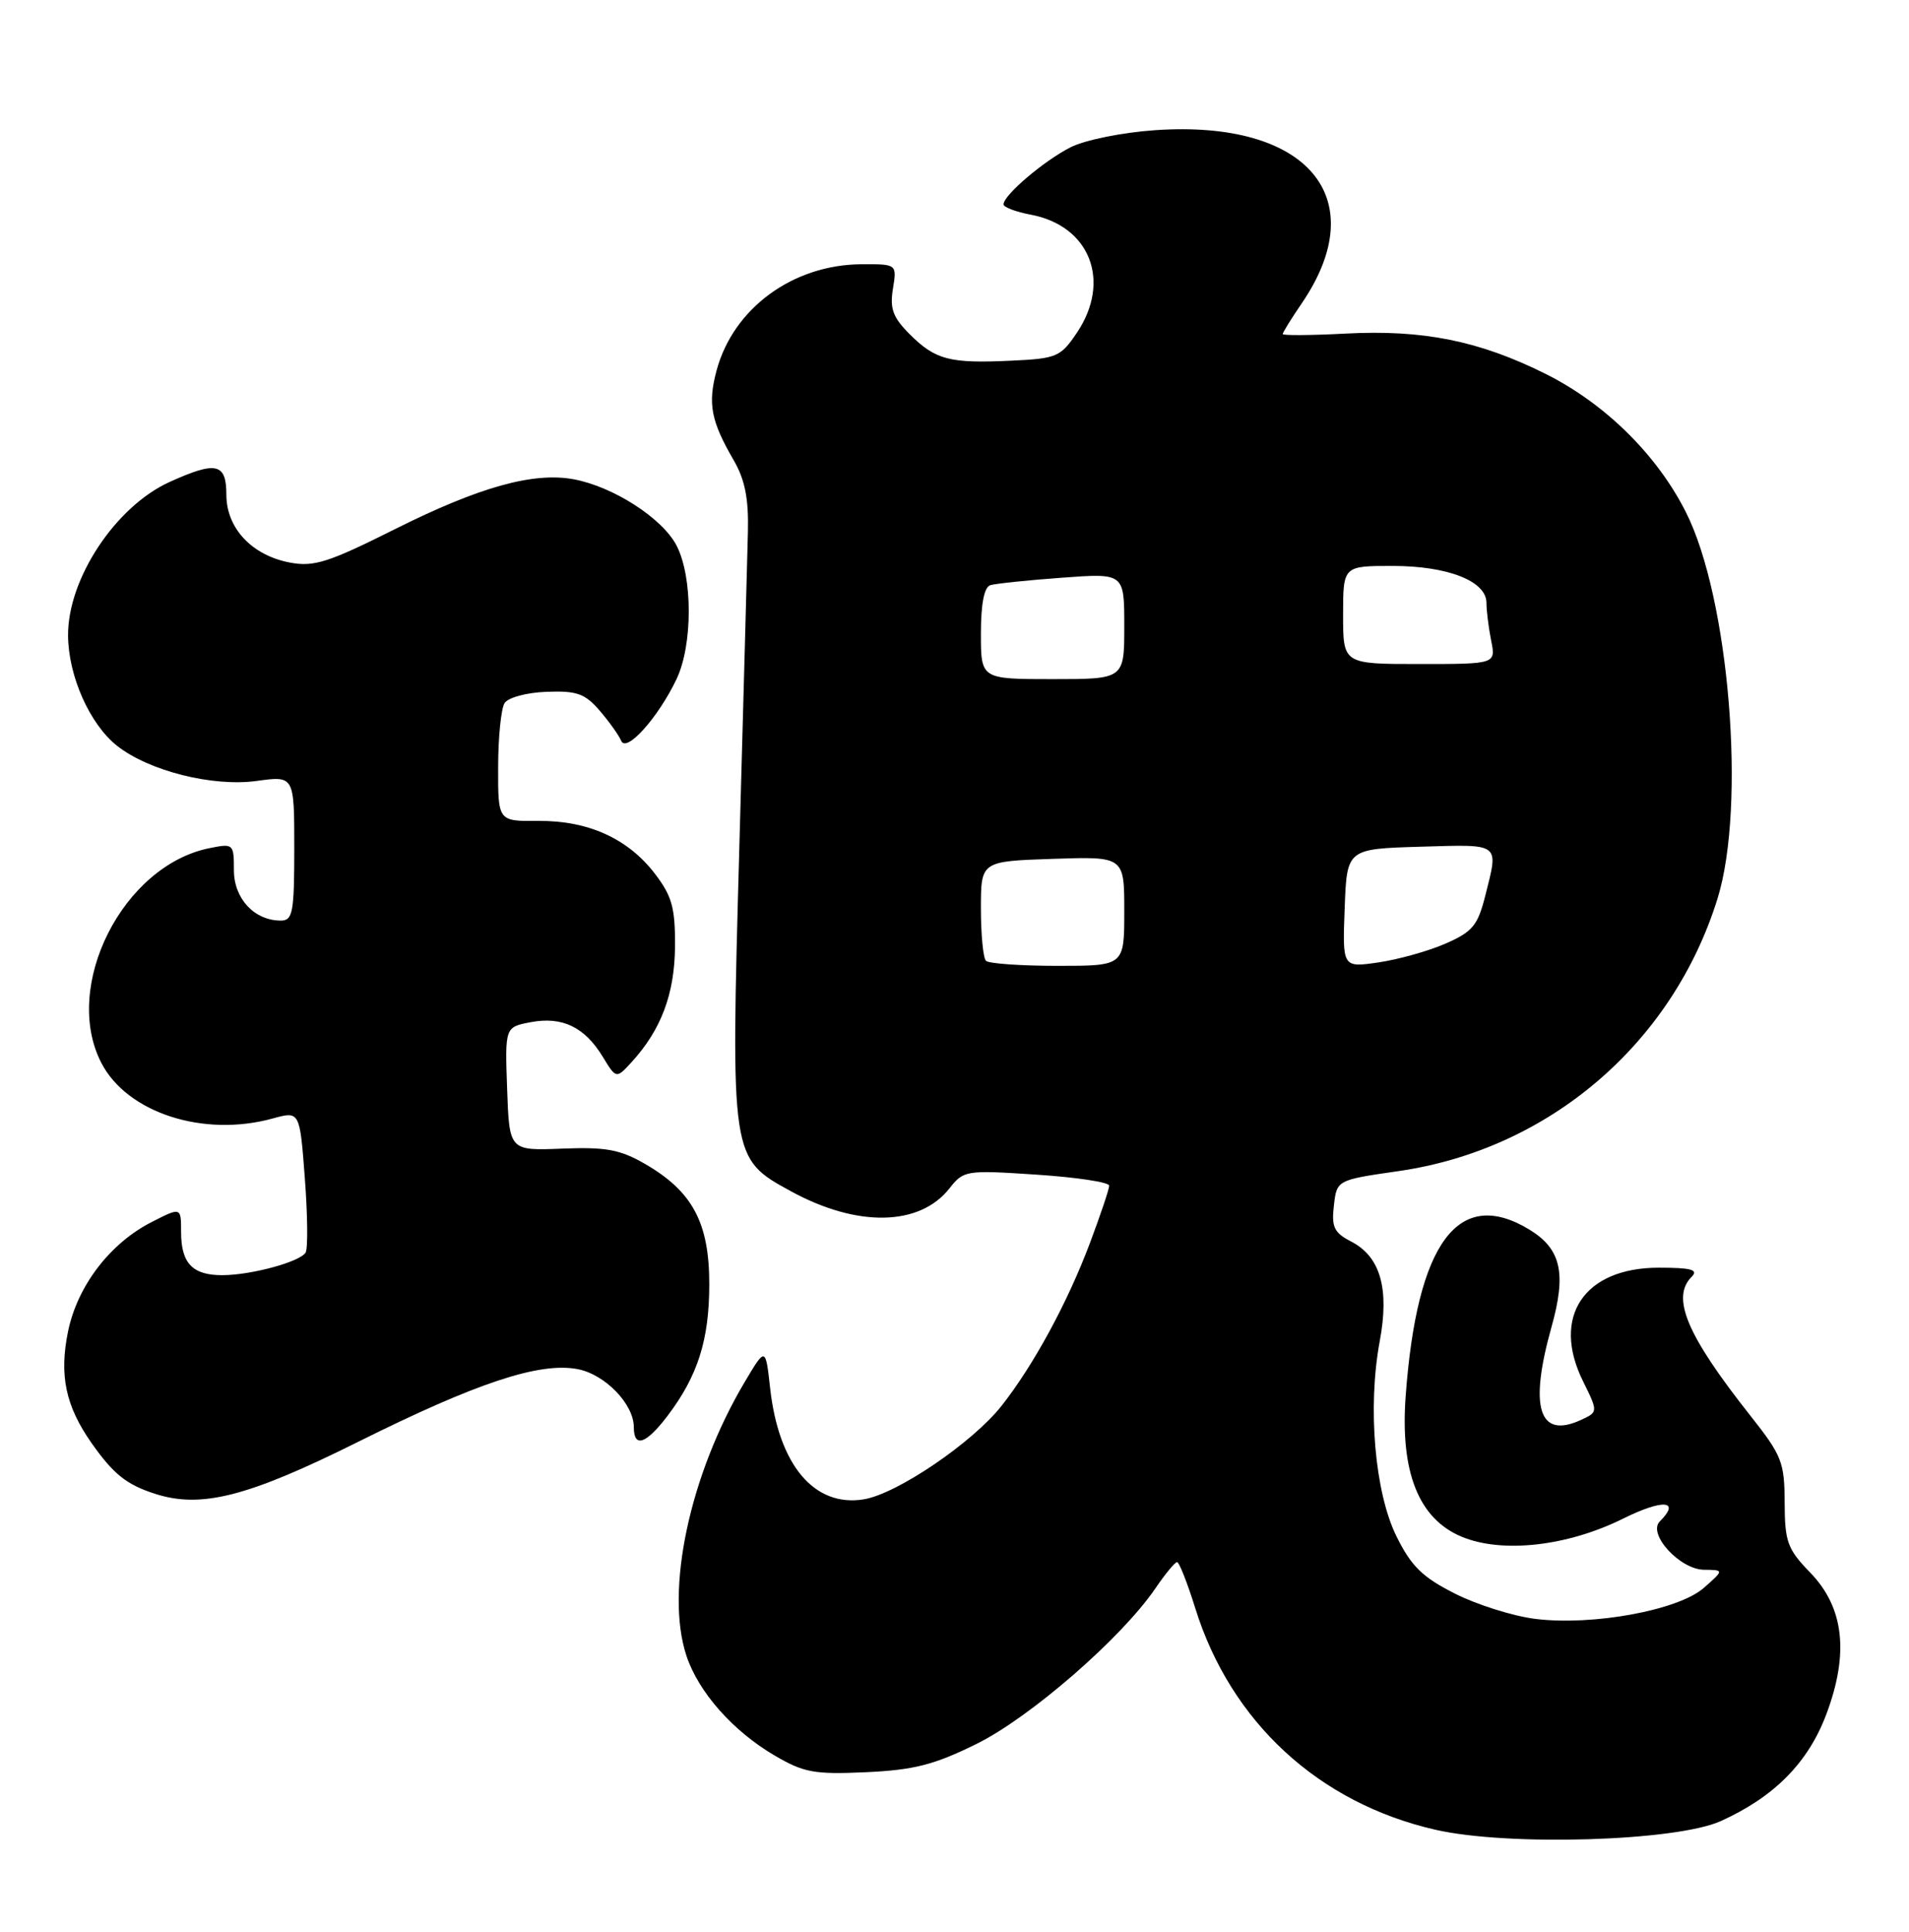 <?xml version="1.0" encoding="UTF-8" standalone="no"?>
<!DOCTYPE svg PUBLIC "-//W3C//DTD SVG 1.1//EN" "http://www.w3.org/Graphics/SVG/1.1/DTD/svg11.dtd" >
<svg xmlns="http://www.w3.org/2000/svg" xmlns:xlink="http://www.w3.org/1999/xlink" version="1.1" viewBox="0 0 253 256">
 <g >
 <path fill="currentColor"
d=" M 228.05 241.34 C 235.14 238.14 239.63 233.60 242.04 227.19 C 245.08 219.11 244.39 213.03 239.91 208.41 C 236.88 205.28 236.54 204.35 236.52 199.13 C 236.50 193.78 236.15 192.89 232.00 187.64 C 223.54 176.94 221.44 171.96 224.20 169.20 C 225.13 168.27 224.16 168.00 219.83 168.00 C 209.92 168.00 205.57 174.52 209.80 183.05 C 211.81 187.13 211.81 187.13 209.47 188.20 C 203.94 190.72 202.63 186.52 205.62 175.86 C 207.62 168.74 206.89 165.52 202.72 162.97 C 193.30 157.22 187.78 164.63 186.29 185.06 C 185.56 195.10 188.02 201.28 193.71 203.65 C 199.07 205.89 207.71 204.93 215.12 201.25 C 220.41 198.63 222.78 198.82 219.97 201.63 C 218.32 203.28 222.63 207.99 225.82 208.03 C 228.50 208.06 228.50 208.06 225.81 210.43 C 222.44 213.40 211.07 215.49 203.46 214.54 C 200.51 214.17 195.71 212.66 192.80 211.18 C 188.52 209.02 187.03 207.56 185.08 203.61 C 182.20 197.80 181.23 186.52 182.85 177.78 C 184.16 170.79 182.95 166.54 179.08 164.54 C 176.80 163.36 176.45 162.63 176.78 159.76 C 177.17 156.38 177.17 156.38 185.34 155.20 C 205.26 152.33 221.63 138.35 227.62 119.10 C 231.44 106.80 229.18 79.21 223.41 67.83 C 219.57 60.24 212.72 53.50 204.88 49.57 C 196.07 45.17 188.62 43.66 178.29 44.21 C 173.73 44.45 170.00 44.47 170.00 44.27 C 170.00 44.06 171.13 42.23 172.52 40.20 C 182.06 26.22 173.30 15.87 153.12 17.25 C 148.75 17.55 143.81 18.55 141.90 19.51 C 138.36 21.30 133.00 25.86 133.00 27.08 C 133.00 27.46 134.63 28.08 136.61 28.45 C 144.46 29.93 147.32 37.26 142.72 44.10 C 140.56 47.30 140.06 47.52 134.00 47.80 C 125.86 48.19 123.96 47.69 120.56 44.29 C 118.34 42.07 117.91 40.91 118.34 38.27 C 118.87 35.00 118.87 35.00 114.19 35.02 C 105.09 35.06 97.19 40.85 94.97 49.09 C 93.78 53.52 94.22 55.79 97.24 61.00 C 98.73 63.57 99.23 66.09 99.12 70.50 C 99.04 73.80 98.53 92.66 97.98 112.41 C 96.84 153.59 96.82 153.49 104.84 157.88 C 113.61 162.67 121.87 162.52 125.83 157.49 C 127.71 155.10 128.00 155.05 137.38 155.67 C 142.67 156.02 147.00 156.67 147.00 157.13 C 147.00 157.58 145.85 161.00 144.45 164.73 C 141.49 172.61 136.98 180.92 132.75 186.29 C 128.90 191.18 118.88 197.98 114.47 198.70 C 107.92 199.76 103.21 194.17 102.07 184.00 C 101.46 178.50 101.46 178.50 98.72 183.11 C 91.41 195.39 88.12 210.78 90.97 219.42 C 92.57 224.25 97.12 229.40 102.65 232.64 C 106.54 234.92 107.91 235.17 114.79 234.86 C 121.14 234.56 123.79 233.89 129.40 231.12 C 136.50 227.63 148.67 217.05 153.13 210.49 C 154.43 208.58 155.72 207.01 156.00 207.02 C 156.28 207.02 157.36 209.77 158.41 213.13 C 163.11 228.21 174.77 238.96 190.26 242.49 C 199.91 244.69 222.14 244.01 228.05 241.34 Z  M 47.50 191.06 C 63.20 183.24 71.48 180.49 76.54 181.44 C 80.17 182.12 84.00 186.07 84.00 189.13 C 84.00 191.92 85.59 191.40 88.42 187.70 C 92.47 182.38 94.00 177.59 94.00 170.18 C 94.00 162.04 91.78 157.88 85.47 154.24 C 82.18 152.34 80.30 151.99 74.50 152.22 C 67.50 152.50 67.50 152.50 67.21 144.30 C 66.92 136.11 66.92 136.11 70.36 135.46 C 74.52 134.68 77.49 136.11 79.89 140.06 C 81.67 142.98 81.67 142.98 83.72 140.74 C 87.63 136.46 89.41 131.71 89.46 125.42 C 89.49 120.33 89.07 118.77 86.81 115.81 C 83.24 111.13 77.94 108.73 71.32 108.79 C 66.00 108.84 66.00 108.84 66.02 101.67 C 66.02 97.73 66.41 93.91 66.87 93.18 C 67.34 92.44 69.78 91.78 72.44 91.68 C 76.45 91.53 77.52 91.91 79.48 94.18 C 80.75 95.66 82.03 97.46 82.33 98.18 C 83.01 99.81 87.23 95.10 89.66 90.00 C 91.82 85.47 91.82 76.45 89.66 72.29 C 87.77 68.66 81.24 64.47 76.00 63.51 C 70.64 62.54 63.50 64.54 52.31 70.14 C 43.55 74.53 41.61 75.15 38.45 74.56 C 33.38 73.61 30.00 70.00 30.00 65.55 C 30.00 61.37 28.65 61.07 22.46 63.88 C 15.31 67.13 8.98 76.70 9.02 84.21 C 9.05 89.59 11.90 95.99 15.53 98.85 C 19.77 102.18 28.21 104.30 34.05 103.49 C 39.00 102.81 39.00 102.81 39.00 112.41 C 39.00 120.93 38.80 122.00 37.22 122.00 C 33.71 122.00 31.00 119.09 31.00 115.32 C 31.00 111.83 30.93 111.76 27.77 112.40 C 16.26 114.70 8.19 130.72 13.43 140.86 C 16.85 147.48 26.97 150.76 36.16 148.22 C 39.73 147.24 39.73 147.24 40.40 156.15 C 40.77 161.05 40.82 165.48 40.50 166.00 C 39.74 167.23 33.27 168.99 29.45 168.99 C 25.52 169.00 24.00 167.41 24.00 163.28 C 24.00 159.96 24.00 159.96 20.10 161.95 C 14.58 164.76 10.26 170.41 9.02 176.44 C 7.83 182.25 8.68 186.32 12.14 191.25 C 15.03 195.35 16.74 196.73 20.50 197.95 C 26.64 199.95 32.83 198.37 47.50 191.06 Z  M 130.67 127.33 C 130.30 126.97 130.00 123.85 130.00 120.40 C 130.00 114.14 130.00 114.14 139.50 113.82 C 149.00 113.50 149.00 113.50 149.00 120.75 C 149.00 128.00 149.00 128.00 140.17 128.00 C 135.31 128.00 131.03 127.70 130.67 127.33 Z  M 178.21 120.37 C 178.50 112.50 178.50 112.50 188.25 112.21 C 198.98 111.90 198.62 111.63 196.85 118.68 C 195.85 122.65 195.16 123.48 191.60 125.04 C 189.35 126.03 185.34 127.15 182.71 127.54 C 177.91 128.24 177.91 128.24 178.21 120.37 Z  M 130.00 83.97 C 130.00 80.02 130.43 77.80 131.25 77.55 C 131.94 77.34 136.21 76.89 140.75 76.56 C 149.00 75.95 149.00 75.95 149.00 82.98 C 149.00 90.00 149.00 90.00 139.50 90.00 C 130.00 90.00 130.00 90.00 130.00 83.97 Z  M 178.00 81.50 C 178.00 75.00 178.00 75.00 184.55 75.00 C 191.89 75.00 197.00 77.01 197.00 79.90 C 197.00 80.92 197.28 83.16 197.62 84.88 C 198.25 88.00 198.25 88.00 188.12 88.00 C 178.00 88.00 178.00 88.00 178.00 81.50 Z "/>
</g>
</svg>